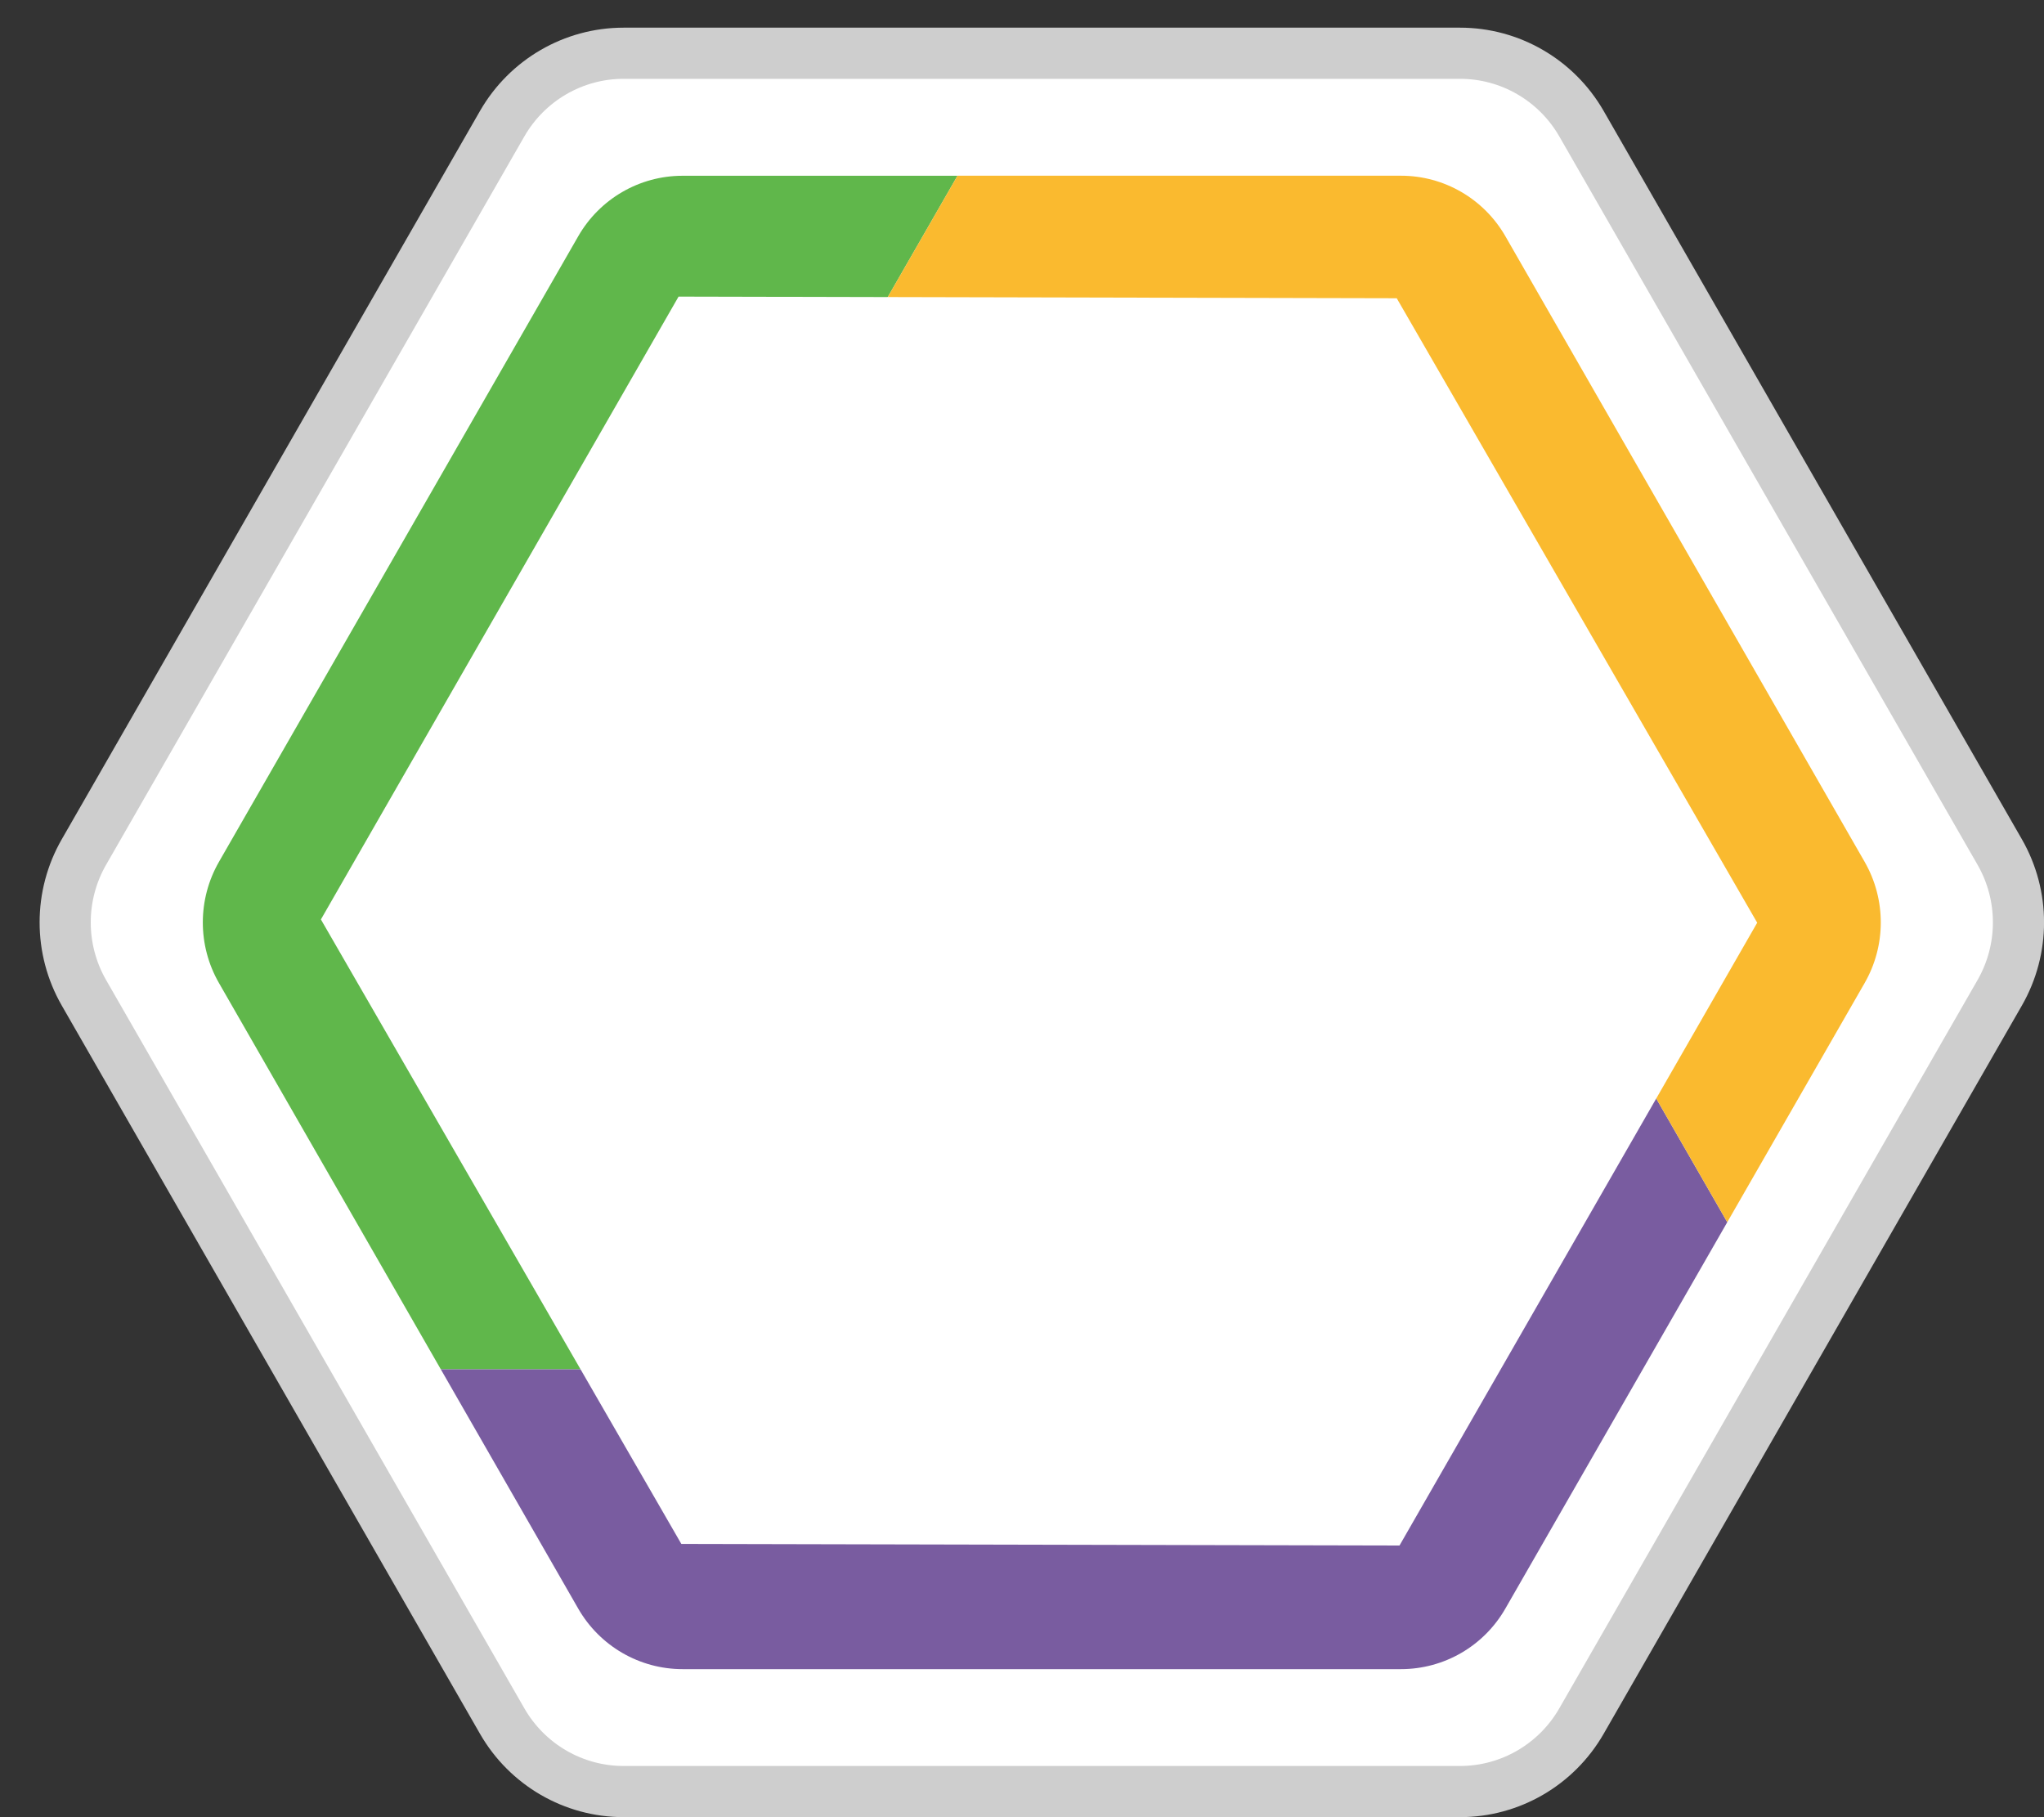 <?xml version="1.0" encoding="UTF-8"?>
<svg width="45px" height="40px" viewBox="0 0 45 40" version="1.1" xmlns="http://www.w3.org/2000/svg" xmlns:xlink="http://www.w3.org/1999/xlink">
    <rect x="0" y="0" width="45" height="40" fill="#333333" stroke="none"/>
    <!-- Generator: Sketch 47.1 (45422) - http://www.bohemiancoding.com/sketch -->
    <title>Page 1</title>
    <desc>Created with Sketch.</desc>
    <defs></defs>
    <g id="Symbols" stroke="none" stroke-width="1" fill="none" fill-rule="evenodd">
        <g id="Service/upd" transform="translate(-13, 1)">
            <g id="Page-1" transform="translate(36, 19.5) rotate(-180) translate(-36, -19.5) translate(14, 0)">
                <path d="M43.151,18.145 L33.944,2.115 C33.392,1.155 32.374,0.564 31.271,0.564 L12.856,0.564 C11.754,0.564 10.735,1.155 10.183,2.115 L0.976,18.145 C0.424,19.105 0.424,20.288 0.976,21.247 L10.183,37.278 C10.735,38.237 11.754,38.828 12.856,38.828 L31.271,38.828 C32.374,38.828 33.392,38.237 33.944,37.278 L43.151,21.247 C43.703,20.288 43.703,19.105 43.151,18.145" id="Fill-1" fill="#FFFFFF"></path>
                <path d="M43.151,18.145 L33.944,2.115 C33.392,1.155 32.374,0.564 31.271,0.564 L12.856,0.564 C11.754,0.564 10.735,1.155 10.183,2.115 L0.976,18.145 C0.424,19.105 0.424,20.288 0.976,21.247 L10.183,37.278 C10.735,38.237 11.754,38.828 12.856,38.828 L31.271,38.828 C32.374,38.828 33.392,38.237 33.944,37.278 L43.151,21.247 C43.703,20.288 43.703,19.105 43.151,18.145 Z" id="Stroke-3" stroke="#CECECE" stroke-width="1.126"></path>
                <path d="M35.295,9.858 L40.18,18.363 C40.653,19.187 40.653,20.203 40.18,21.028 L32.27,34.799 C31.796,35.624 30.921,36.131 29.974,36.131 L23.92,36.131 L27.714,29.532 L33.364,19.695 L27.714,9.858 L35.295,9.858 Z" id="Fill-5" fill="#60B74B"></path>
                <path d="M10.764,19.695 L16.414,9.858 L35.295,9.858 L32.27,4.591 C31.796,3.767 30.921,3.259 29.974,3.259 L14.155,3.259 C13.207,3.259 12.332,3.767 11.859,4.591 L6.973,13.097 L10.764,19.695 Z" id="Fill-7" fill="#795CA0"></path>
                <path d="M16.414,29.532 L27.714,29.532 L23.92,36.132 L14.154,36.132 C13.207,36.132 12.332,35.624 11.858,34.8 L3.948,21.028 C3.475,20.203 3.475,19.187 3.948,18.363 L6.973,13.097 L10.764,19.695 L16.414,29.532 Z" id="Fill-9" fill="#FABA2F"></path>
                <polygon id="Fill-11" fill="#FFFFFF" points="14.189 5.98 30 6.015 37.935 19.761 30.061 33.471 14.25 33.435 6.314 19.689"></polygon>
            </g>
        </g>
    </g>
</svg>